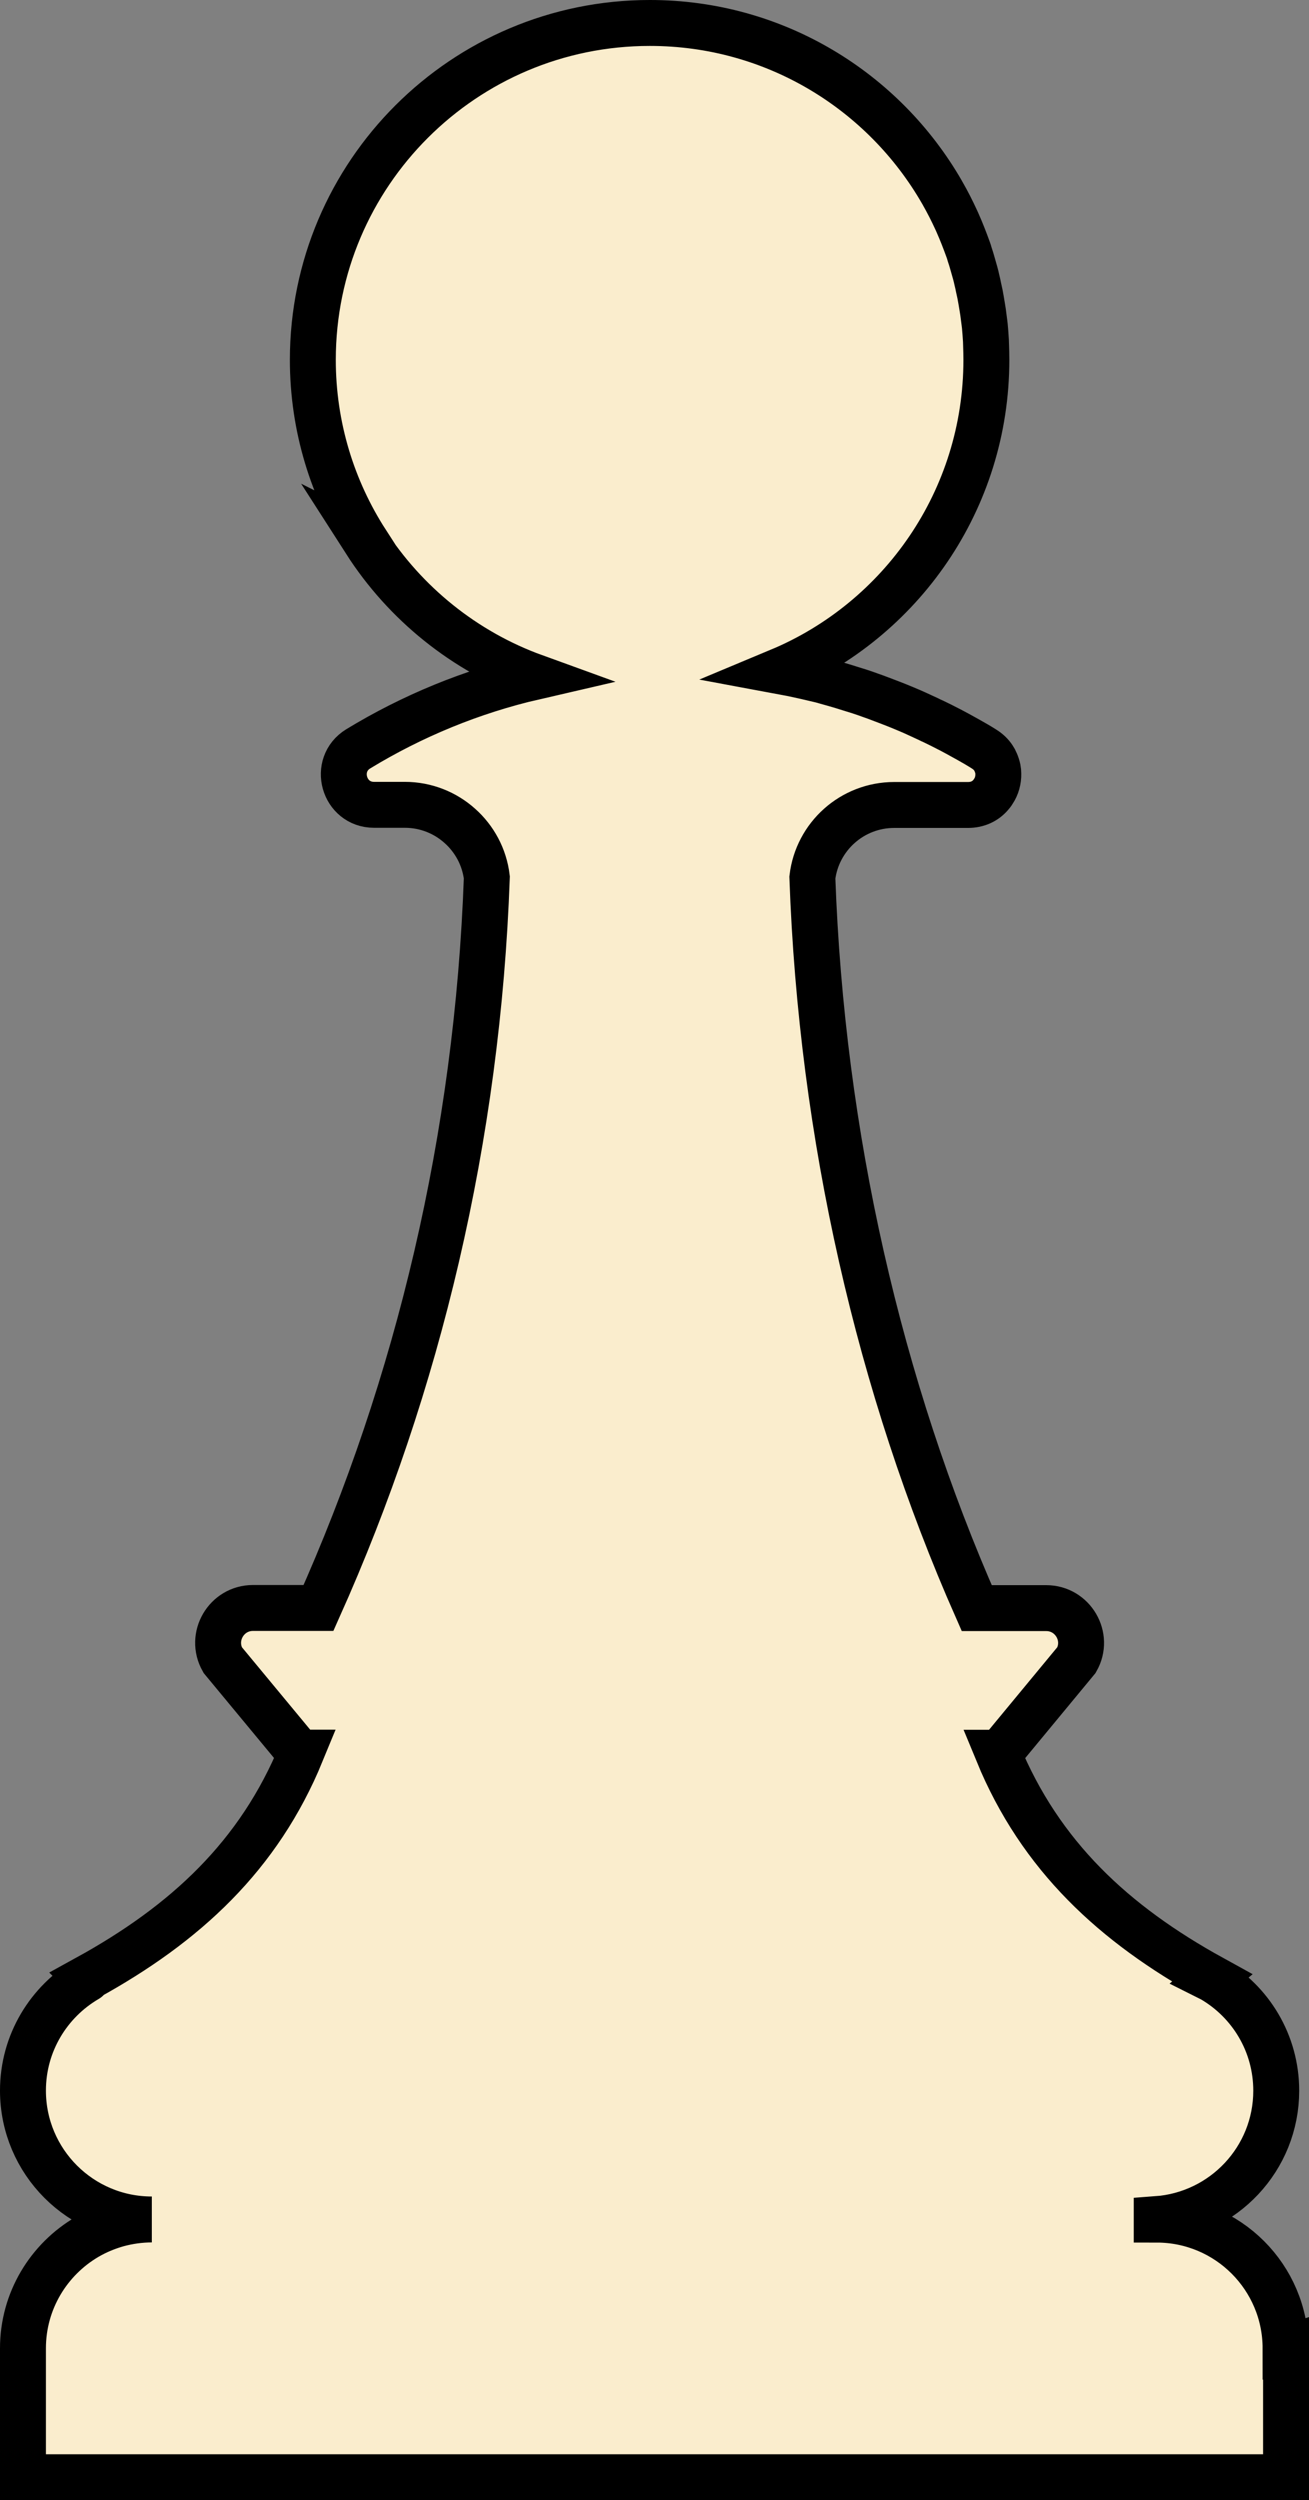 <?xml version="1.0" encoding="UTF-8"?>
<svg id="Capa_2" data-name="Capa 2" xmlns="http://www.w3.org/2000/svg" viewBox="0 0 85.53 163.34">
  <rect x="0" y="0" width="85.53" height="163.34" fill="#808080" stroke="none"/>
  <defs>
    <style>
      .cls-1 {
        fill: #faedcd;
        stroke: #000;
        stroke-miterlimit: 10;
        stroke-width: 3px;
      }
    </style>
  </defs>
  <g id="Capa_1-2" data-name="Capa 1">
    <path class="cls-1" d="m84.03,153.42v8.42H1.5v-8.42c0-3.11,1.69-5.82,4.19-7.28.62-.36,1.29-.64,2-.84.71-.19,1.46-.3,2.23-.3-4.65,0-8.42-3.77-8.42-8.42,0-3.11,1.69-5.82,4.19-7.28.02-.01.04-.02.05-.03l-.05-.05c6.42-3.53,11.23-7.97,14-14.72h-.13l-5.01-6.05c-.86-1.52.24-3.4,1.98-3.4h4.28c6.53-14.58,10.39-30.74,11-47.73-.16-1.33-.81-2.52-1.77-3.37-.95-.85-2.21-1.37-3.59-1.37h-2.01c-1.99,0-2.73-2.62-1.03-3.66,3.52-2.14,7.4-3.75,11.52-4.7-4.58-1.66-8.46-4.8-11.05-8.84.02.01.04.02.06.03-2.21-3.43-3.5-7.52-3.5-11.91C20.45,11.35,30.31,1.5,42.46,1.5c8.17,0,15.29,4.45,19.09,11.06.02.03.03.06.05.09.32.56.61,1.13.88,1.72.03.07.06.14.09.2.25.56.47,1.13.68,1.71.04.11.08.22.11.34.07.2.13.41.19.62.06.2.11.4.17.6.04.15.08.3.11.45.04.17.08.33.11.5.03.14.06.27.09.41.05.27.1.54.14.8.02.13.04.25.06.37.03.23.06.46.09.69.01.08.02.17.03.25.03.31.05.61.07.93,0,.1.01.19.01.29.01.32.02.64.02.96v.02h0c0,9.16-5.58,17.01-13.53,20.33.54.1,1.08.21,1.61.33.13.03.26.06.39.09.23.05.45.11.68.16.13.03.27.07.4.11.36.1.72.2,1.08.31.16.05.32.1.48.15.19.06.39.12.58.18.25.08.5.17.75.26.21.07.42.15.63.23.21.08.42.16.63.24.15.06.31.12.46.18.32.13.64.26.96.4.1.04.19.09.29.13.26.12.52.24.78.36.11.06.23.11.34.16.34.16.67.33,1,.5.04.02.08.04.12.06.31.16.61.33.92.5.09.05.18.1.27.15.34.19.67.38,1,.59.26.16.47.36.62.59.06.09.11.18.15.28.06.14.11.29.14.44.02.1.03.2.03.31.01.41-.1.82-.33,1.16-.05.09-.12.17-.18.24-.34.39-.84.64-1.47.64h-4.82c-2.76,0-5.03,2.07-5.35,4.74.6,16.86,4.37,33.3,10.74,47.73h4.54c1.74,0,2.84,1.88,1.98,3.39l-5.01,6.06h-.13c2.78,6.75,7.59,11.19,14,14.72l-.06.05s.04.02.06.03c2.51,1.46,4.19,4.17,4.19,7.28,0,4.44-3.44,8.07-7.81,8.39v.03c4.65,0,8.42,3.77,8.42,8.42Z"/>
  </g>
</svg>
